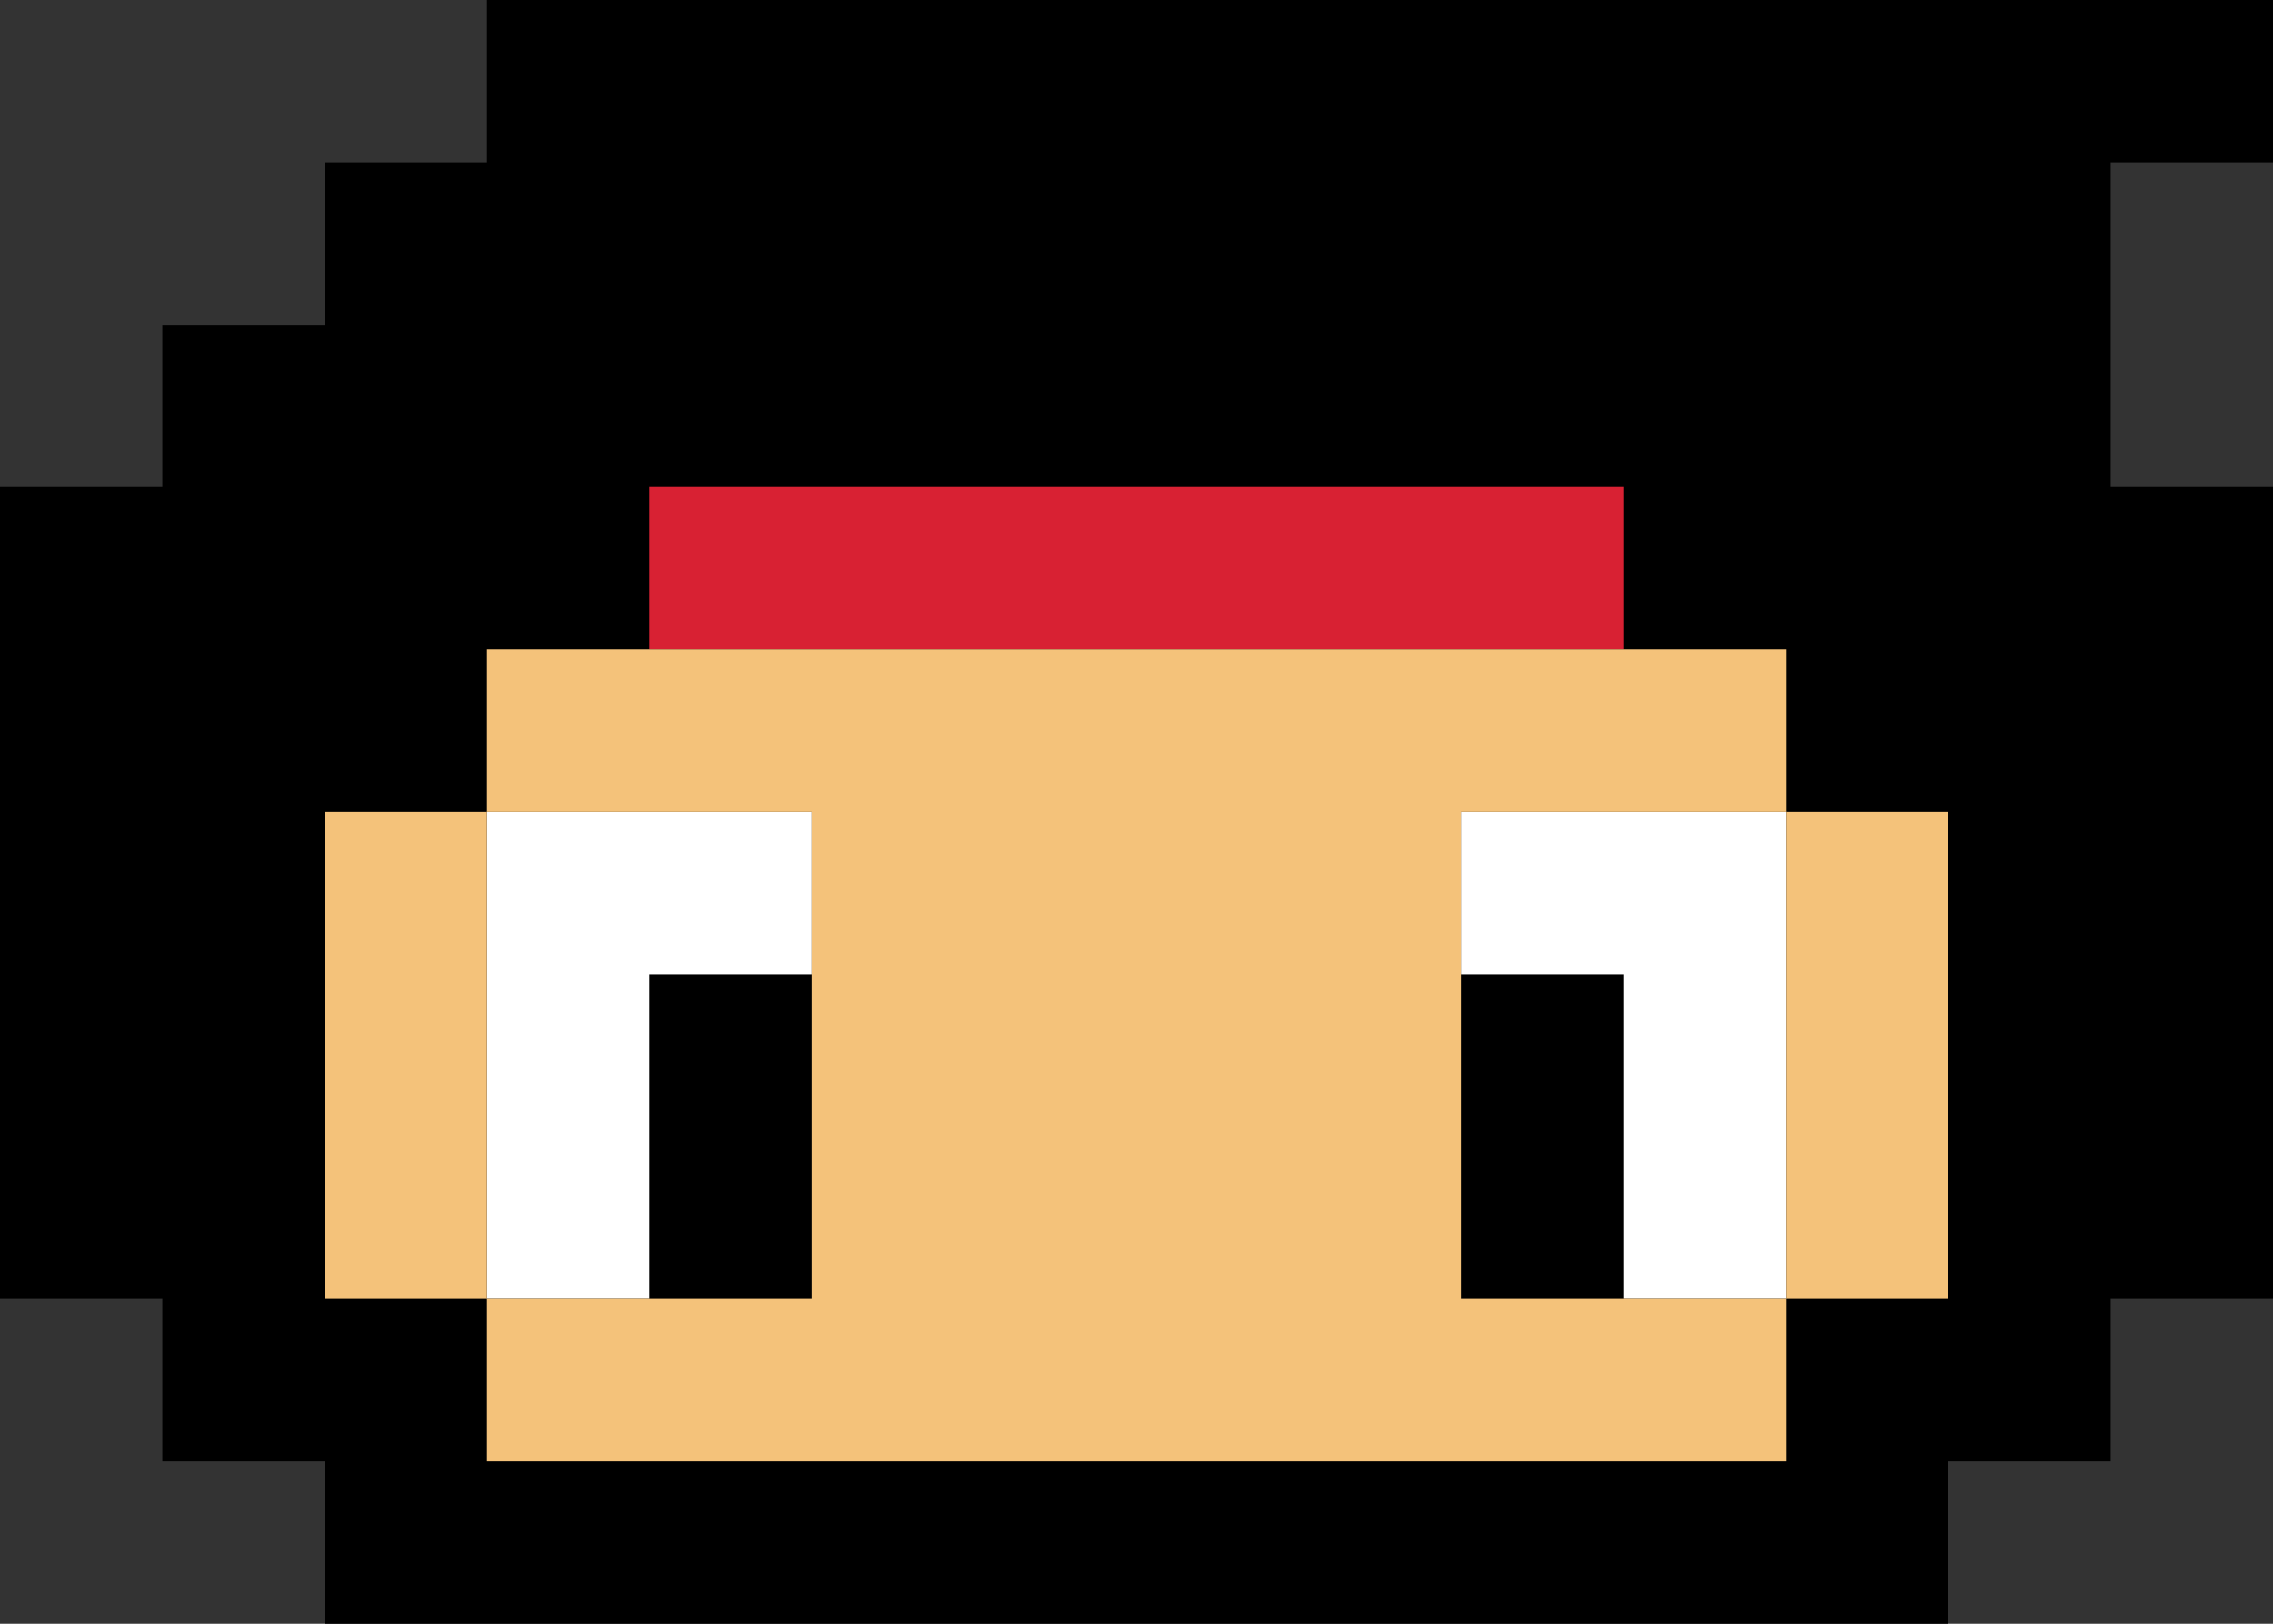 <svg xmlns="http://www.w3.org/2000/svg" width="42" height="30" viewBox="0 0 42 30"><rect x="0" y="0" width="42" height="30" fill="#333333" stroke="none"/><defs><style>.a{fill:#d82133;}.b{fill:#fff;}.c{fill:#f4c27a;}</style></defs><title>8-bit-fuma</title><polygon points="39 3 42 3 42 0 9 0 9 3 6 3 6 6 3 6 3 9 0 9 0 24 3 24 3 27 6 27 6 30 36 30 36 27 39 27 39 24 42 24 42 9 39 9 39 3"/><rect class="a" x="12" y="9" width="18" height="3"/><path d="M12,24h3V18H12Zm15-6v6h3V18Z"/><path class="b" d="M9,24h3V18h3V15H9Zm18-9v3h3v6h3V15Z"/><path class="c" d="M33,15v9h3V15ZM6,15v9H9V15Zm21,0h6V12H9v3h6v9H9v3H33V24H27Z"/></svg>